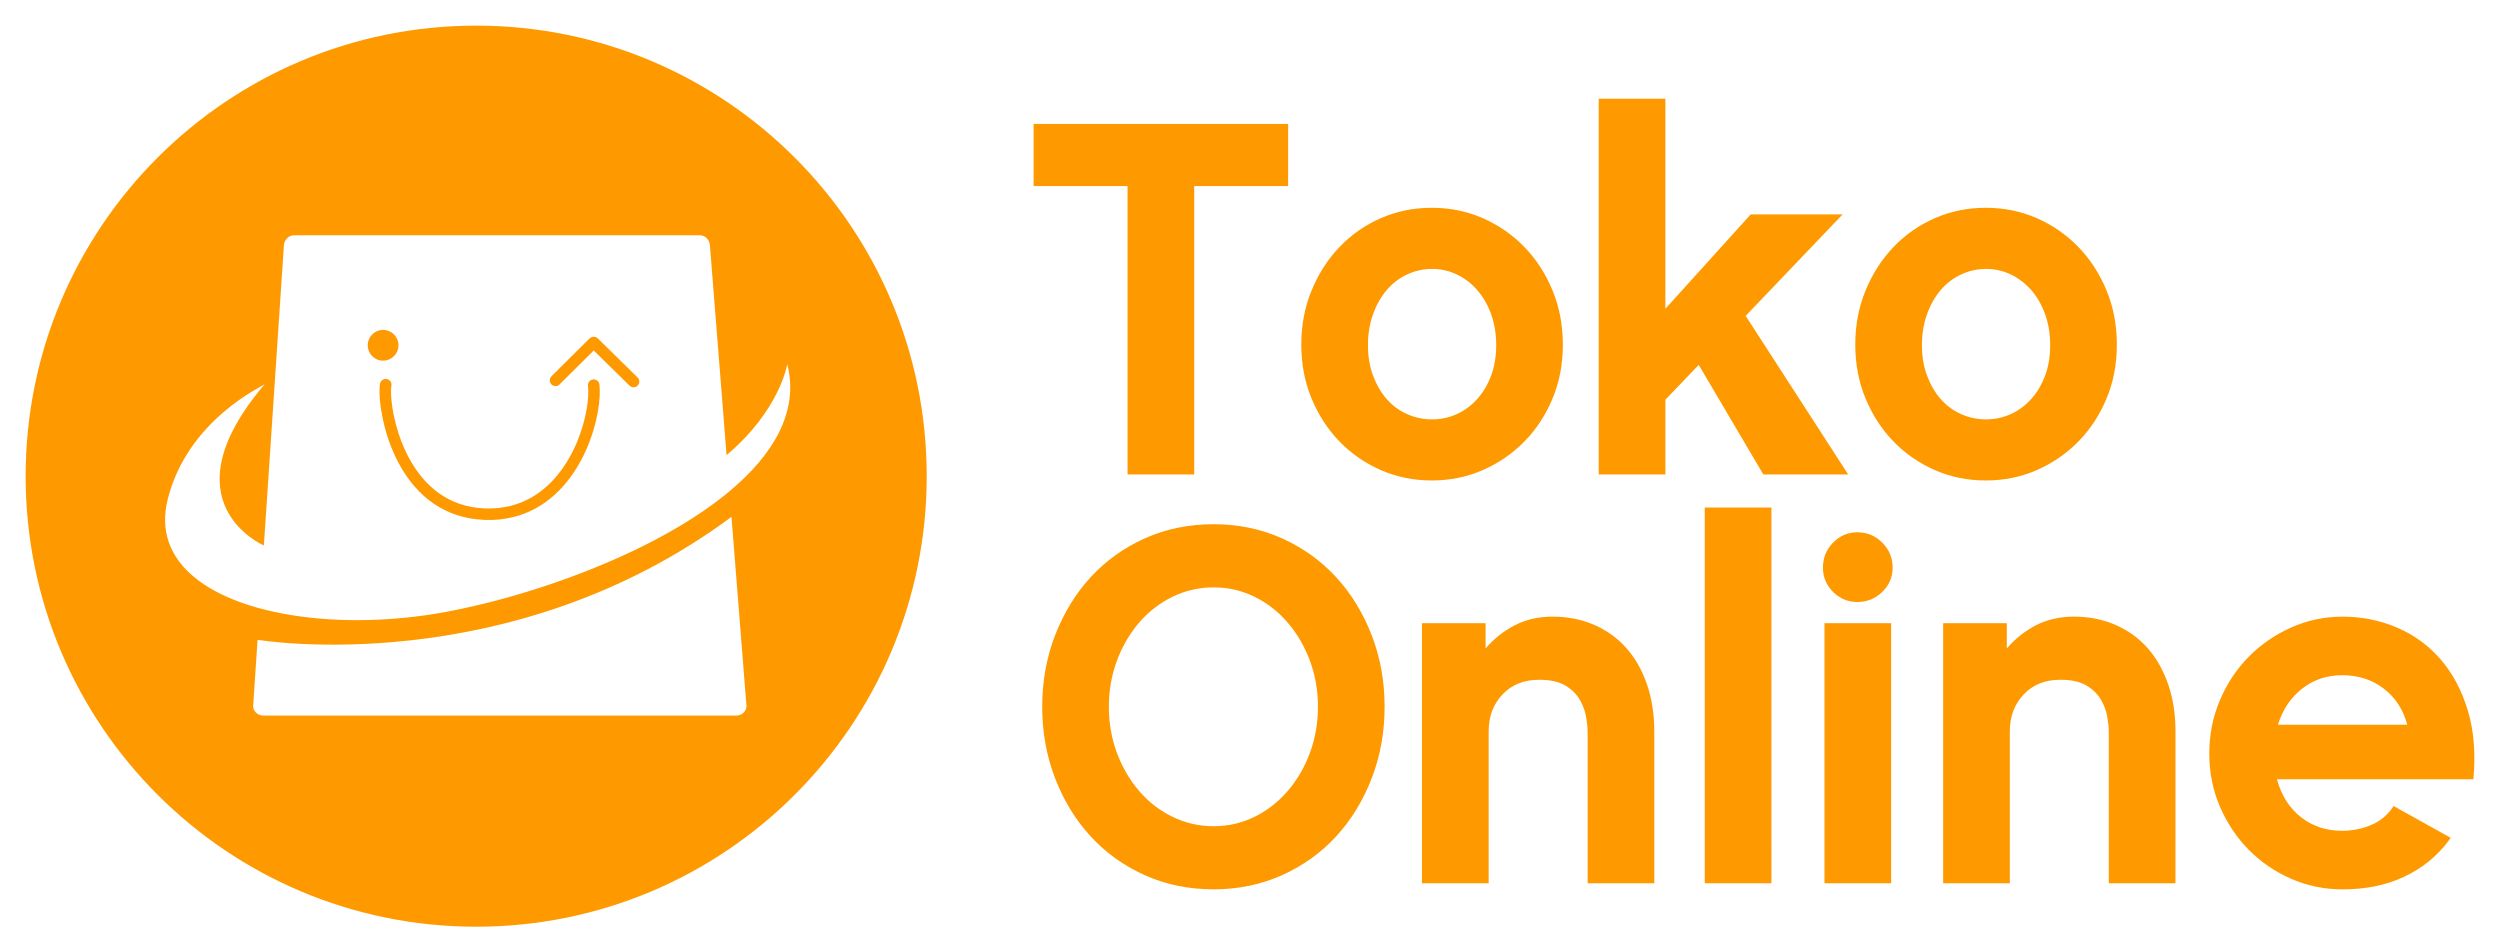 <?xml version="1.0" encoding="UTF-8" standalone="no"?>
<svg
   xmlns:dc="http://purl.org/dc/elements/1.1/"
   xmlns:cc="http://creativecommons.org/ns#"
   xmlns:rdf="http://www.w3.org/1999/02/22-rdf-syntax-ns#"
   xmlns:svg="http://www.w3.org/2000/svg"
   xmlns="http://www.w3.org/2000/svg"
   xmlns:sodipodi="http://sodipodi.sourceforge.net/DTD/sodipodi-0.dtd"
   xmlns:inkscape="http://www.inkscape.org/namespaces/inkscape"
   version="1.1"
   width="138.169"
   height="52.634"
   id="svg7"
   viewBox="0 0 138.169 52.634"
   sodipodi:docname="logotokoonline.cdr">
  <defs
     id="defs11" />
  <sodipodi:namedview
     pagecolor="#ffffff"
     bordercolor="#666666"
     borderopacity="1"
     objecttolerance="10"
     gridtolerance="10"
     guidetolerance="10"
     inkscape:pageopacity="0"
     inkscape:pageshadow="2"
     inkscape:window-width="640"
     inkscape:window-height="480"
     id="namedview9" />
  <g
     id="Layer1000">
    <path
       d="M 66.001,10.284 V 26.221 H 62.317 V 10.284 H 57.125 V 6.851 h 14.067 v 3.433 z m 13.132,1.2 c 1.005,0 1.94,0.191 2.814,0.572 0.87,0.381 1.637,0.912 2.298,1.591 0.66,0.679 1.177,1.479 1.558,2.4 0.382,0.921 0.572,1.921 0.572,3 0,1.079 -0.191,2.075 -0.572,2.986 -0.382,0.912 -0.898,1.702 -1.558,2.372 -0.661,0.67 -1.428,1.195 -2.298,1.577 -0.875,0.382 -1.81,0.572 -2.814,0.572 -1.005,0 -1.94,-0.191 -2.814,-0.572 -0.87,-0.382 -1.633,-0.907 -2.284,-1.577 -0.651,-0.67 -1.163,-1.461 -1.544,-2.372 -0.382,-0.912 -0.572,-1.907 -0.572,-2.986 0,-1.079 0.191,-2.079 0.572,-3 0.381,-0.921 0.893,-1.721 1.544,-2.4 0.651,-0.679 1.414,-1.21 2.284,-1.591 0.875,-0.382 1.81,-0.572 2.814,-0.572 z m 0.014,11.695 c 0.484,0 0.94,-0.098 1.368,-0.293 0.428,-0.195 0.805,-0.474 1.13,-0.837 0.326,-0.363 0.582,-0.795 0.768,-1.298 0.186,-0.502 0.279,-1.06 0.279,-1.674 0,-0.614 -0.093,-1.181 -0.279,-1.702 -0.186,-0.521 -0.442,-0.968 -0.768,-1.34 -0.325,-0.372 -0.702,-0.66 -1.13,-0.865 -0.428,-0.205 -0.884,-0.307 -1.368,-0.307 -0.484,0 -0.944,0.102 -1.382,0.307 -0.437,0.205 -0.814,0.493 -1.13,0.865 -0.316,0.372 -0.568,0.819 -0.753,1.34 -0.186,0.521 -0.279,1.089 -0.279,1.702 0,0.614 0.093,1.172 0.279,1.674 0.186,0.503 0.437,0.935 0.753,1.298 0.316,0.363 0.693,0.642 1.13,0.837 0.437,0.195 0.898,0.293 1.382,0.293 z m 12.895,-1.089 v 4.131 H 88.357 V 5.456 h 3.684 v 11.611 l 4.717,-5.219 h 5.08 l -5.359,5.61 5.666,8.764 h -4.689 l -3.572,-6.056 z m 17.709,-10.606 c 1.005,0 1.94,0.191 2.814,0.572 0.87,0.381 1.637,0.912 2.298,1.591 0.66,0.679 1.177,1.479 1.558,2.4 0.382,0.921 0.572,1.921 0.572,3 0,1.079 -0.191,2.075 -0.572,2.986 -0.382,0.912 -0.898,1.702 -1.558,2.372 -0.661,0.67 -1.428,1.195 -2.298,1.577 -0.875,0.382 -1.81,0.572 -2.814,0.572 -1.005,0 -1.94,-0.191 -2.814,-0.572 -0.87,-0.382 -1.633,-0.907 -2.284,-1.577 -0.651,-0.67 -1.163,-1.461 -1.544,-2.372 -0.382,-0.912 -0.572,-1.907 -0.572,-2.986 0,-1.079 0.191,-2.079 0.572,-3 0.381,-0.921 0.893,-1.721 1.544,-2.4 0.651,-0.679 1.414,-1.21 2.284,-1.591 0.875,-0.382 1.81,-0.572 2.814,-0.572 z m 0.014,11.695 c 0.484,0 0.94,-0.098 1.368,-0.293 0.428,-0.195 0.805,-0.474 1.13,-0.837 0.326,-0.363 0.582,-0.795 0.768,-1.298 0.186,-0.502 0.279,-1.06 0.279,-1.674 0,-0.614 -0.093,-1.181 -0.279,-1.702 -0.186,-0.521 -0.442,-0.968 -0.768,-1.34 -0.325,-0.372 -0.703,-0.66 -1.13,-0.865 -0.428,-0.205 -0.884,-0.307 -1.368,-0.307 -0.484,0 -0.944,0.102 -1.382,0.307 -0.437,0.205 -0.814,0.493 -1.131,0.865 -0.316,0.372 -0.568,0.819 -0.753,1.34 -0.186,0.521 -0.279,1.089 -0.279,1.702 0,0.614 0.093,1.172 0.279,1.674 0.186,0.503 0.437,0.935 0.753,1.298 0.316,0.363 0.693,0.642 1.131,0.837 0.437,0.195 0.898,0.293 1.382,0.293 z m -42.689,5.794 c 1.358,0 2.614,0.26 3.777,0.781 1.158,0.521 2.158,1.238 2.996,2.149 0.837,0.912 1.488,1.982 1.963,3.21 0.474,1.228 0.712,2.54 0.712,3.935 0,1.414 -0.237,2.735 -0.712,3.963 -0.474,1.228 -1.126,2.298 -1.963,3.21 -0.837,0.912 -1.837,1.628 -2.996,2.149 -1.163,0.521 -2.419,0.781 -3.777,0.781 -1.377,0 -2.642,-0.261 -3.805,-0.781 -1.158,-0.521 -2.159,-1.238 -2.996,-2.149 -0.837,-0.912 -1.489,-1.982 -1.963,-3.21 -0.474,-1.228 -0.712,-2.549 -0.712,-3.963 0,-1.395 0.237,-2.707 0.712,-3.935 0.474,-1.228 1.126,-2.298 1.963,-3.21 0.837,-0.912 1.837,-1.628 2.996,-2.149 1.163,-0.521 2.428,-0.781 3.805,-0.781 z m 0,16.69 c 0.8,0 1.554,-0.172 2.252,-0.516 0.703,-0.344 1.312,-0.819 1.833,-1.423 0.521,-0.605 0.935,-1.307 1.232,-2.107 0.298,-0.8 0.447,-1.656 0.447,-2.568 0,-0.893 -0.149,-1.74 -0.447,-2.54 -0.298,-0.8 -0.712,-1.502 -1.232,-2.107 -0.521,-0.605 -1.13,-1.079 -1.833,-1.423 -0.698,-0.344 -1.451,-0.516 -2.252,-0.516 -0.8,0 -1.558,0.172 -2.265,0.516 -0.712,0.344 -1.326,0.819 -1.847,1.423 -0.521,0.605 -0.935,1.307 -1.233,2.107 -0.298,0.8 -0.447,1.647 -0.447,2.54 0,0.912 0.149,1.768 0.447,2.568 0.298,0.8 0.712,1.502 1.233,2.107 0.521,0.605 1.135,1.079 1.847,1.423 0.707,0.344 1.465,0.516 2.265,0.516 z m 24.352,3.154 h -3.684 v -8.401 c 0,-0.205 -0.028,-0.47 -0.084,-0.795 -0.056,-0.326 -0.172,-0.642 -0.349,-0.949 -0.177,-0.307 -0.442,-0.568 -0.795,-0.782 -0.353,-0.214 -0.837,-0.321 -1.451,-0.321 -0.837,0 -1.512,0.27 -2.023,0.809 -0.512,0.54 -0.768,1.219 -0.768,2.038 v 8.401 H 78.588 V 34.443 h 3.517 v 1.395 c 0.465,-0.539 1.005,-0.968 1.619,-1.284 0.614,-0.316 1.312,-0.474 2.093,-0.474 0.837,0 1.605,0.154 2.303,0.461 0.698,0.307 1.289,0.735 1.772,1.284 0.484,0.549 0.861,1.214 1.131,1.996 0.27,0.781 0.405,1.647 0.405,2.596 z m 6.475,0 H 94.218 V 28.052 h 3.684 z m 6.615,0 h -3.684 V 34.443 h 3.684 z m -1.87,-15.546 c -0.521,0 -0.968,-0.186 -1.34,-0.558 -0.372,-0.372 -0.558,-0.819 -0.558,-1.34 0,-0.539 0.186,-1 0.558,-1.382 0.372,-0.381 0.819,-0.572 1.34,-0.572 0.539,0 1,0.191 1.381,0.572 0.382,0.382 0.572,0.842 0.572,1.382 0,0.521 -0.191,0.968 -0.572,1.34 -0.381,0.372 -0.842,0.558 -1.381,0.558 z m 17.584,15.546 h -3.684 v -8.401 c 0,-0.205 -0.028,-0.47 -0.084,-0.795 -0.056,-0.326 -0.172,-0.642 -0.349,-0.949 -0.177,-0.307 -0.442,-0.568 -0.795,-0.782 -0.353,-0.214 -0.837,-0.321 -1.451,-0.321 -0.837,0 -1.512,0.27 -2.023,0.809 -0.512,0.54 -0.768,1.219 -0.768,2.038 v 8.401 h -3.684 V 34.443 h 3.517 v 1.395 c 0.465,-0.539 1.005,-0.968 1.619,-1.284 0.614,-0.316 1.312,-0.474 2.093,-0.474 0.837,0 1.605,0.154 2.303,0.461 0.698,0.307 1.289,0.735 1.772,1.284 0.484,0.549 0.861,1.214 1.131,1.996 0.27,0.781 0.405,1.647 0.405,2.596 z m 15.211,-2.512 -0.139,0.196 c -0.633,0.837 -1.442,1.488 -2.428,1.954 -0.986,0.465 -2.121,0.698 -3.405,0.698 -1.005,0 -1.954,-0.196 -2.847,-0.586 -0.893,-0.391 -1.675,-0.926 -2.345,-1.605 -0.67,-0.679 -1.2,-1.475 -1.591,-2.386 -0.391,-0.912 -0.586,-1.889 -0.586,-2.931 0,-1.042 0.195,-2.023 0.586,-2.944 0.391,-0.921 0.921,-1.721 1.591,-2.4 0.67,-0.679 1.451,-1.219 2.345,-1.619 0.893,-0.4 1.842,-0.6 2.847,-0.6 1.061,0 2.061,0.2 3,0.6 0.94,0.4 1.744,0.986 2.414,1.758 0.67,0.772 1.172,1.717 1.507,2.833 0.335,1.116 0.437,2.382 0.307,3.796 h -10.857 c 0.242,0.893 0.684,1.591 1.326,2.093 0.642,0.503 1.4,0.754 2.275,0.754 0.558,0 1.093,-0.107 1.605,-0.321 0.512,-0.214 0.926,-0.563 1.242,-1.047 z m -2.4,-6.252 c -0.223,-0.837 -0.656,-1.503 -1.298,-1.996 -0.642,-0.493 -1.409,-0.74 -2.303,-0.74 -0.837,0 -1.572,0.246 -2.205,0.74 -0.633,0.493 -1.079,1.158 -1.34,1.996 z"
       style="fill:#fe9900;fill-rule:evenodd"
       id="path2" />
    <path
       d="m 26.317,1.417 c 13.752,0 24.9,11.148 24.9,24.9 0,13.752 -11.148,24.9 -24.9,24.9 -13.752,0 -24.9,-11.148 -24.9,-24.9 0,-13.752 11.148,-24.9 24.9,-24.9 z M 16.248,13.004 h 22.431 c 0.307,0 0.533,0.252 0.557,0.557 l 0.92,11.593 c 2.964,-2.503 3.354,-5.036 3.354,-5.036 0.666,2.604 -0.749,4.993 -3.196,7.036 l 1e-4,7e-4 c -0.04,0.033 -0.081,0.067 -0.122,0.1 -0.055,0.045 -0.111,0.09 -0.168,0.136 -0.05,0.04 -0.1,0.079 -0.15,0.118 -0.042,0.033 -0.084,0.065 -0.126,0.098 -0.074,0.057 -0.148,0.113 -0.224,0.169 -0.045,0.033 -0.09,0.067 -0.136,0.1 -0.049,0.035 -0.098,0.071 -0.147,0.106 -0.066,0.047 -0.132,0.094 -0.199,0.141 -0.056,0.039 -0.111,0.078 -0.167,0.116 -0.048,0.033 -0.097,0.066 -0.146,0.099 -0.061,0.041 -0.123,0.083 -0.186,0.124 -0.065,0.043 -0.131,0.086 -0.197,0.129 -0.052,0.034 -0.104,0.067 -0.156,0.1 -0.05,0.032 -0.1,0.063 -0.15,0.095 -0.082,0.051 -0.164,0.102 -0.247,0.153 -0.052,0.032 -0.105,0.064 -0.158,0.095 -0.056,0.033 -0.112,0.067 -0.168,0.1 -0.074,0.044 -0.149,0.087 -0.224,0.131 -0.059,0.034 -0.119,0.069 -0.179,0.102 -0.054,0.031 -0.107,0.061 -0.161,0.091 -0.08,0.045 -0.16,0.089 -0.24,0.133 -0.06,0.033 -0.121,0.066 -0.182,0.099 -0.058,0.031 -0.115,0.062 -0.173,0.093 -0.056,0.03 -0.112,0.06 -0.169,0.089 -0.087,0.045 -0.174,0.091 -0.262,0.136 -0.054,0.028 -0.108,0.055 -0.162,0.082 -0.07,0.035 -0.14,0.07 -0.21,0.105 -0.07,0.035 -0.14,0.069 -0.209,0.103 -0.07,0.034 -0.14,0.068 -0.21,0.102 -0.05,0.024 -0.101,0.048 -0.151,0.072 -0.099,0.047 -0.198,0.093 -0.297,0.139 -0.049,0.023 -0.098,0.045 -0.147,0.068 -0.073,0.033 -0.145,0.066 -0.218,0.099 -0.056,0.025 -0.112,0.05 -0.167,0.075 -0.092,0.041 -0.183,0.081 -0.276,0.121 -0.05,0.022 -0.1,0.043 -0.15,0.065 -0.093,0.04 -0.186,0.08 -0.279,0.119 -0.055,0.023 -0.11,0.046 -0.166,0.069 -0.077,0.032 -0.154,0.064 -0.231,0.096 -0.047,0.019 -0.093,0.038 -0.14,0.057 -0.105,0.043 -0.211,0.085 -0.317,0.127 -0.048,0.019 -0.096,0.038 -0.144,0.057 -0.086,0.034 -0.172,0.067 -0.258,0.101 -0.046,0.018 -0.092,0.036 -0.139,0.053 -0.098,0.037 -0.196,0.074 -0.294,0.111 l -0.137,0.051 c -0.11,0.041 -0.22,0.081 -0.33,0.12 -0.037,0.013 -0.074,0.026 -0.111,0.04 -0.092,0.033 -0.184,0.066 -0.277,0.098 -0.036,0.013 -0.073,0.026 -0.11,0.038 -0.113,0.039 -0.227,0.078 -0.34,0.116 l -0.114,0.038 c -0.109,0.037 -0.218,0.073 -0.327,0.109 l -0.086,0.028 c -0.104,0.034 -0.208,0.067 -0.311,0.1 l -0.109,0.035 c -0.115,0.036 -0.23,0.072 -0.344,0.107 l -0.095,0.029 c -0.104,0.032 -0.208,0.063 -0.312,0.094 l -0.065,0.019 c -0.119,0.035 -0.239,0.07 -0.357,0.103 l -0.091,0.026 c -0.119,0.034 -0.238,0.067 -0.357,0.1 l -0.047,0.013 c -0.108,0.03 -0.216,0.059 -0.324,0.087 L 27.389,33.2 c -0.117,0.031 -0.234,0.061 -0.35,0.09 l -0.073,0.018 c -0.116,0.029 -0.231,0.058 -0.345,0.085 l -0.02,0.005 c -0.118,0.028 -0.235,0.056 -0.351,0.083 l -0.083,0.019 c -0.115,0.027 -0.229,0.052 -0.343,0.078 l -0.047,0.01 c -0.106,0.023 -0.211,0.046 -0.316,0.068 l -0.059,0.013 c -0.111,0.023 -0.222,0.046 -0.332,0.068 l -0.075,0.015 c -0.112,0.022 -0.224,0.044 -0.334,0.064 -0.121,0.023 -0.243,0.044 -0.365,0.065 l -0.025,0.004 c -0.113,0.019 -0.226,0.038 -0.339,0.056 l -0.042,0.006 c -0.111,0.017 -0.221,0.034 -0.332,0.05 l -0.039,0.006 c -0.114,0.016 -0.228,0.032 -0.342,0.046 l -0.027,0.004 c -0.12,0.015 -0.24,0.03 -0.361,0.044 l -0.022,0.002 c -0.114,0.013 -0.229,0.025 -0.343,0.037 l -0.046,0.005 c -0.107,0.011 -0.214,0.021 -0.321,0.03 l -0.056,0.005 c -0.105,0.009 -0.21,0.017 -0.315,0.025 l -0.057,0.004 c -0.105,0.008 -0.21,0.015 -0.316,0.021 l -0.051,0.003 c -0.11,0.006 -0.22,0.012 -0.33,0.017 l -0.07,0.003 c -0.099,0.004 -0.197,0.008 -0.295,0.011 l -0.081,0.002 c -0.093,0.003 -0.185,0.005 -0.277,0.007 l -0.093,0.002 c -0.088,0.001 -0.177,0.002 -0.265,0.002 l -0.096,4e-4 c -0.087,10e-5 -0.174,-4e-4 -0.26,-0.001 -0.046,-4e-4 -0.091,-10e-4 -0.137,-0.002 -0.077,-0.001 -0.153,-0.003 -0.23,-0.004 C 19.085,34.265 19.038,34.264 18.991,34.263 18.913,34.26 18.837,34.258 18.76,34.255 18.716,34.253 18.673,34.251 18.63,34.249 18.559,34.246 18.488,34.243 18.418,34.239 18.371,34.236 18.325,34.234 18.278,34.231 18.212,34.227 18.146,34.223 18.081,34.219 18.012,34.214 17.944,34.209 17.876,34.204 17.83,34.2 17.785,34.197 17.739,34.193 17.667,34.187 17.595,34.181 17.523,34.174 17.485,34.171 17.448,34.167 17.41,34.163 17.332,34.156 17.255,34.148 17.178,34.14 c -0.029,-0.003 -0.059,-0.006 -0.088,-0.01 -0.082,-0.009 -0.163,-0.019 -0.244,-0.029 l -0.014,-0.002 c -0.145,-0.018 -0.288,-0.037 -0.43,-0.058 l -0.022,-0.003 c -0.095,-0.014 -0.19,-0.029 -0.283,-0.044 L 16.071,33.99 c -0.095,-0.015 -0.189,-0.032 -0.283,-0.048 l -0.016,-0.003 c -4.323,-0.778 -7.359,-2.909 -6.503,-6.341 1.101,-4.413 5.27,-6.259 5.36,-6.365 -5.574,6.546 -0.048,8.912 -0.046,8.913 l 1.108,-16.584 c 0.021,-0.306 0.251,-0.557 0.557,-0.557 z m 4.758,8.197 c 0.032,-0.172 0.198,-0.286 0.371,-0.254 0.172,0.032 0.286,0.198 0.254,0.371 -0.009,0.049 -0.016,0.113 -0.019,0.189 -0.03,0.68 0.176,2.143 0.852,3.531 0.664,1.363 1.784,2.641 3.581,2.977 0.228,0.043 0.466,0.07 0.716,0.082 0.293,0.013 0.575,0.003 0.845,-0.028 1.718,-0.196 2.917,-1.252 3.698,-2.5 0.796,-1.272 1.161,-2.737 1.205,-3.72 0.009,-0.197 0.004,-0.375 -0.013,-0.526 -0.02,-0.174 0.105,-0.332 0.28,-0.352 0.175,-0.02 0.332,0.105 0.352,0.28 0.021,0.179 0.026,0.39 0.016,0.625 -0.048,1.07 -0.442,2.658 -1.3,4.029 -0.872,1.395 -2.22,2.574 -4.166,2.796 -0.299,0.034 -0.614,0.045 -0.945,0.03 -0.28,-0.013 -0.548,-0.044 -0.803,-0.091 -2.042,-0.381 -3.3,-1.806 -4.039,-3.323 -0.727,-1.492 -0.947,-3.088 -0.914,-3.837 0.005,-0.108 0.015,-0.202 0.029,-0.279 z m 0.166,-2.968 c 0.469,0 0.85,0.38 0.85,0.85 0,0.469 -0.38,0.849 -0.85,0.849 -0.469,0 -0.849,-0.38 -0.849,-0.849 0,-0.469 0.38,-0.85 0.849,-0.85 z m 9.754,3.013 c -0.124,0.124 -0.326,0.123 -0.449,-0.001 -0.124,-0.124 -0.123,-0.326 0.001,-0.449 l 2.092,-2.079 c 0.08,-0.07 0.258,-0.179 0.459,-0.025 l 2.209,2.169 c 0.125,0.123 0.127,0.324 0.004,0.449 -0.123,0.125 -0.324,0.127 -0.449,0.004 l -1.979,-1.944 z m 9.501,7.319 0.827,10.427 c 0.024,0.306 -0.251,0.557 -0.557,0.557 H 14.549 c -0.306,0 -0.578,-0.252 -0.557,-0.557 l 0.243,-3.632 c 0,0 13.858,2.342 26.193,-6.795 z"
       style="fill:#fe9900;fill-rule:evenodd"
       id="path4" />
  </g>
</svg>
